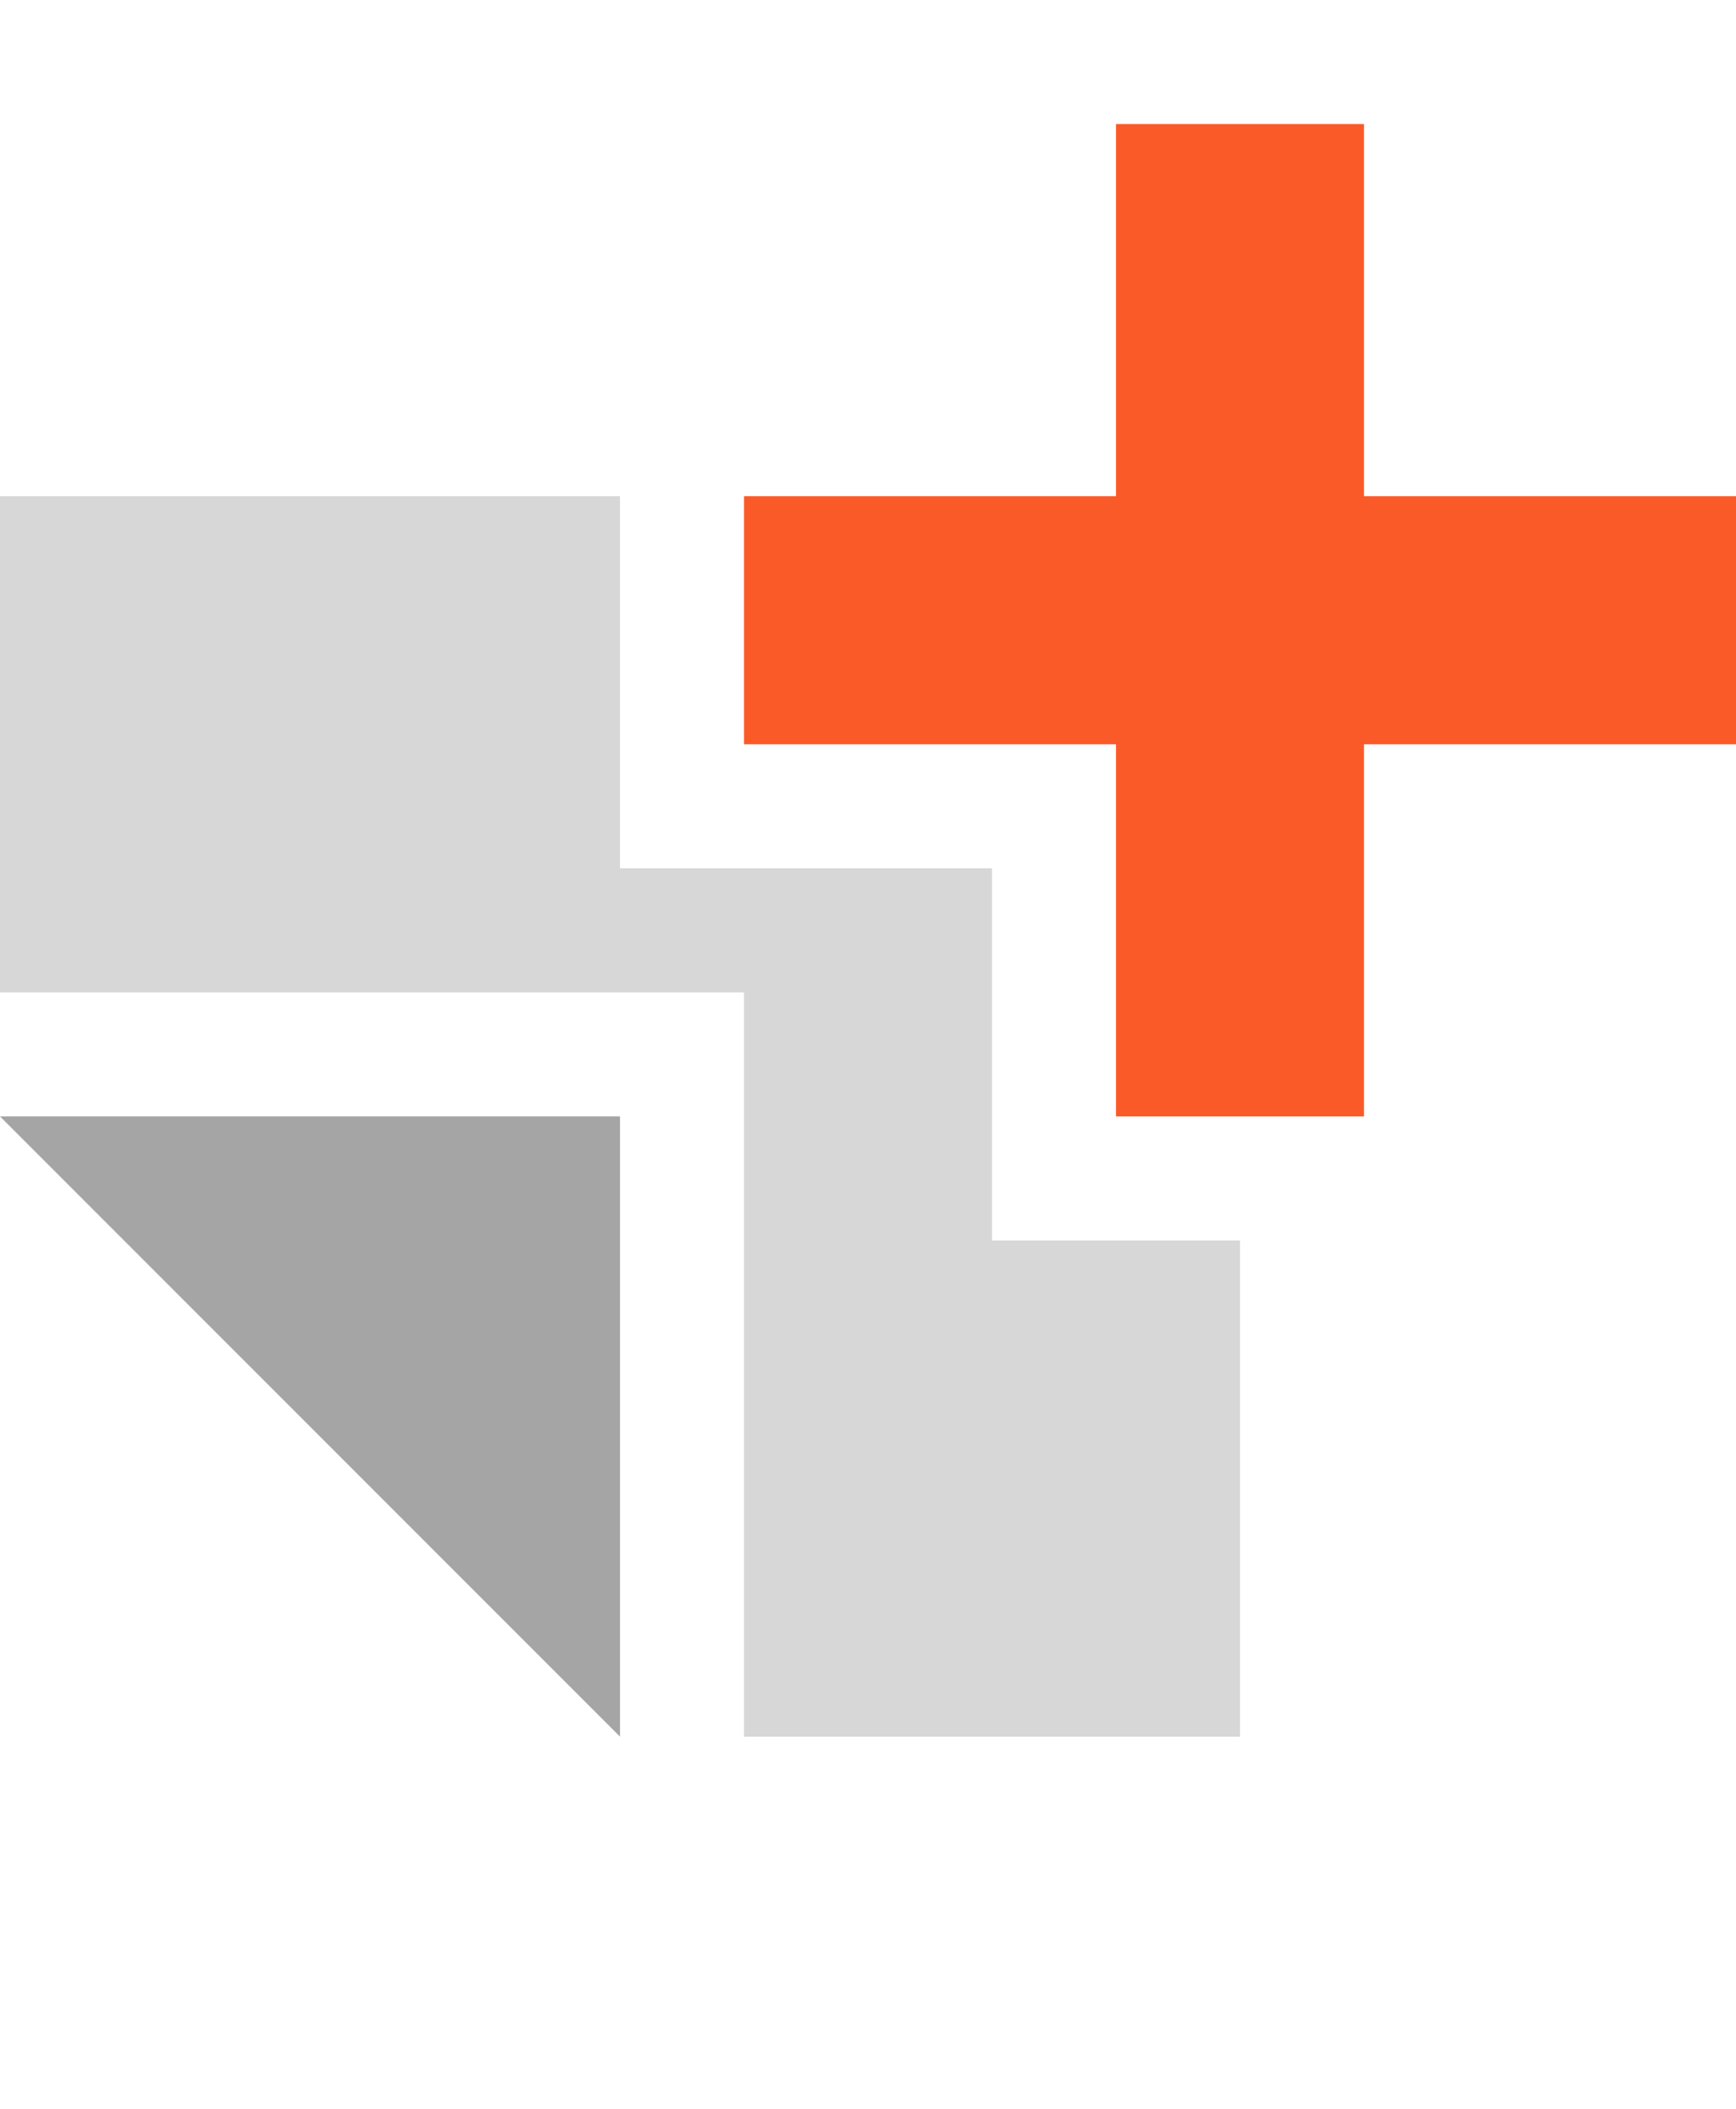 <svg xmlns="http://www.w3.org/2000/svg" x="0" y="0" viewBox="0 0 14 17">
<g>
	<polygon fill="#D7D7D7" points="8,7 5,7 5,4 0,4 0,8 6,8 6,14 10,14 10,10 8,10 	"/>
	<polygon fill="#A5A5A5" points="0,9 5,9 5,14 	"/>
	<polygon fill="#FA5A28" points="14,4 11,4 11,1 9,1 9,4 6,4 6,6 9,6 9,9 11,9 11,6 14,6 	"/>
</g>
</svg>
